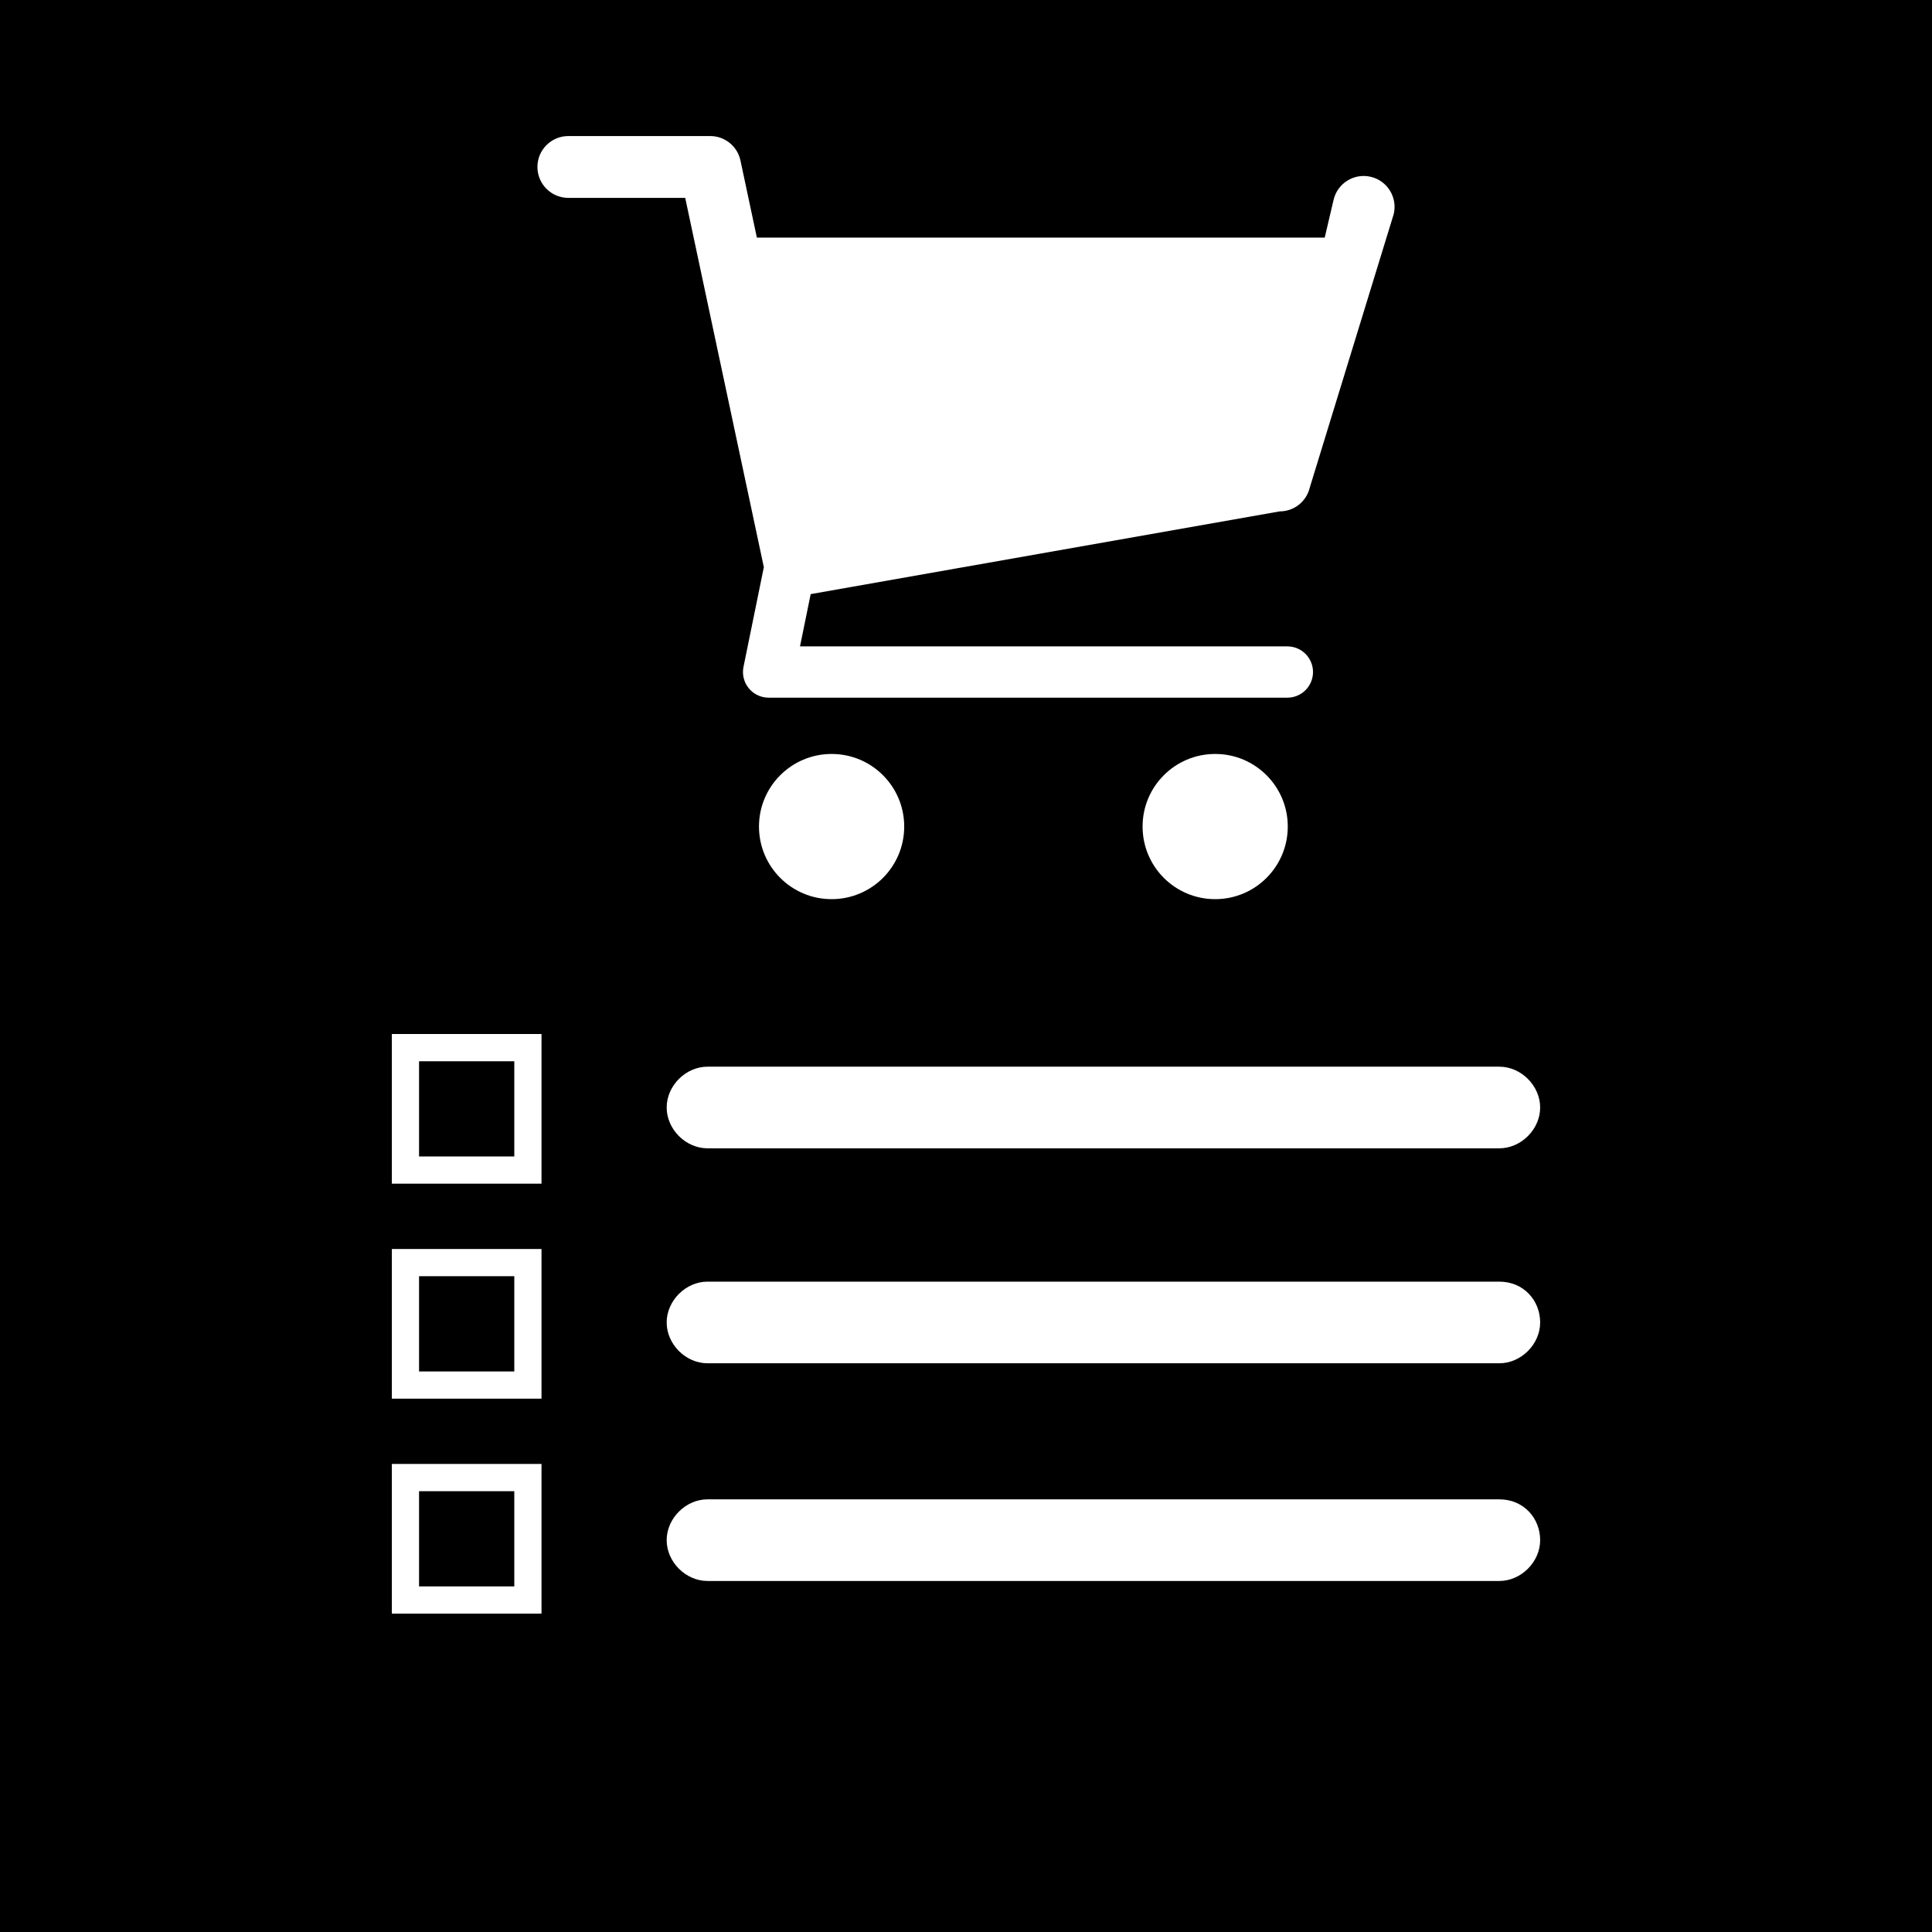 <?xml version="1.0" standalone="no"?><!DOCTYPE svg PUBLIC "-//W3C//DTD SVG 1.1//EN" "http://www.w3.org/Graphics/SVG/1.1/DTD/svg11.dtd"><svg width="100%" height="100%" viewBox="0 0 800 800" version="1.1" xmlns="http://www.w3.org/2000/svg" xmlns:xlink="http://www.w3.org/1999/xlink" xml:space="preserve" style="fill-rule:evenodd;clip-rule:evenodd;stroke-linejoin:round;stroke-miterlimit:1.414;"><g id="Layer1"><path d="M726.761,800l-653.522,0l-73.239,0l0,-800l800,0l0,800l-73.239,0ZM224.225,668.169l-61.971,0l0,-61.972l61.971,0l0,61.972ZM212.958,617.465l-39.437,0l0,39.436l39.437,0l0,-39.436ZM620.845,620.845l-327.887,0c-9.014,0 -16.902,7.887 -16.902,16.901c0,9.015 7.888,16.902 16.902,16.902l327.887,0c9.014,0 16.901,-7.887 16.901,-16.902c0,-9.014 -6.76,-16.901 -16.901,-16.901ZM224.225,579.155l-61.971,0l0,-61.972l61.971,0l0,61.972ZM212.958,528.451l-39.437,0l0,39.436l39.437,0l0,-39.436ZM620.845,530.704l-327.887,0c-9.014,0 -16.902,7.888 -16.902,16.902c0,9.014 7.888,16.901 16.902,16.901l327.887,0c9.014,0 16.901,-7.887 16.901,-16.901c0,-9.014 -6.76,-16.902 -16.901,-16.902ZM224.225,490.141l-61.971,0l0,-61.972l61.971,0l0,61.972ZM212.958,439.437l-39.437,0l0,39.436l39.437,0l0,-39.436ZM276.056,458.592c0,9.014 7.888,16.901 16.902,16.901l327.887,0c9.014,0 16.901,-7.887 16.901,-16.901c0,-9.015 -7.887,-16.902 -16.901,-16.902l-327.887,0c-9.014,0 -16.902,7.887 -16.902,16.902ZM344.36,312.197c-16.617,0 -30.081,13.457 -30.081,30.055c0,16.63 13.464,30.068 30.081,30.068c16.604,0 30.055,-13.445 30.055,-30.068c0,-16.604 -13.451,-30.055 -30.055,-30.055ZM503.185,312.197c-16.617,0 -30.067,13.457 -30.067,30.055c0,16.63 13.457,30.068 30.067,30.068c16.604,0 30.055,-13.445 30.055,-30.068c0,-16.604 -13.451,-30.055 -30.055,-30.055ZM529.895,211.754c5.961,0 11.103,-4.099 12.466,-9.894l34.768,-113.28c1.599,-6.888 -2.673,-13.77 -9.555,-15.376c-6.882,-1.605 -13.752,2.667 -15.363,9.537l-3.672,15.644l-235.136,0l-6.792,-31.916c-1.254,-5.91 -6.473,-10.131 -12.517,-10.131l-58.754,0c-7.068,0 -12.805,5.731 -12.805,12.792c0,7.068 5.731,12.805 12.805,12.805l48.392,0l32.581,153.024c-0.025,0.122 -0.089,0.224 -0.115,0.352l-8.334,40.838c-0.639,3.122 0.16,6.371 2.188,8.846c2.008,2.462 5.033,3.895 8.219,3.895l214.803,0c5.871,0 10.617,-4.758 10.617,-10.617c0,-5.859 -4.746,-10.618 -10.617,-10.618l-201.807,0l4.42,-21.644l194.208,-34.257Z" style="fill:#000;"/></g></svg>